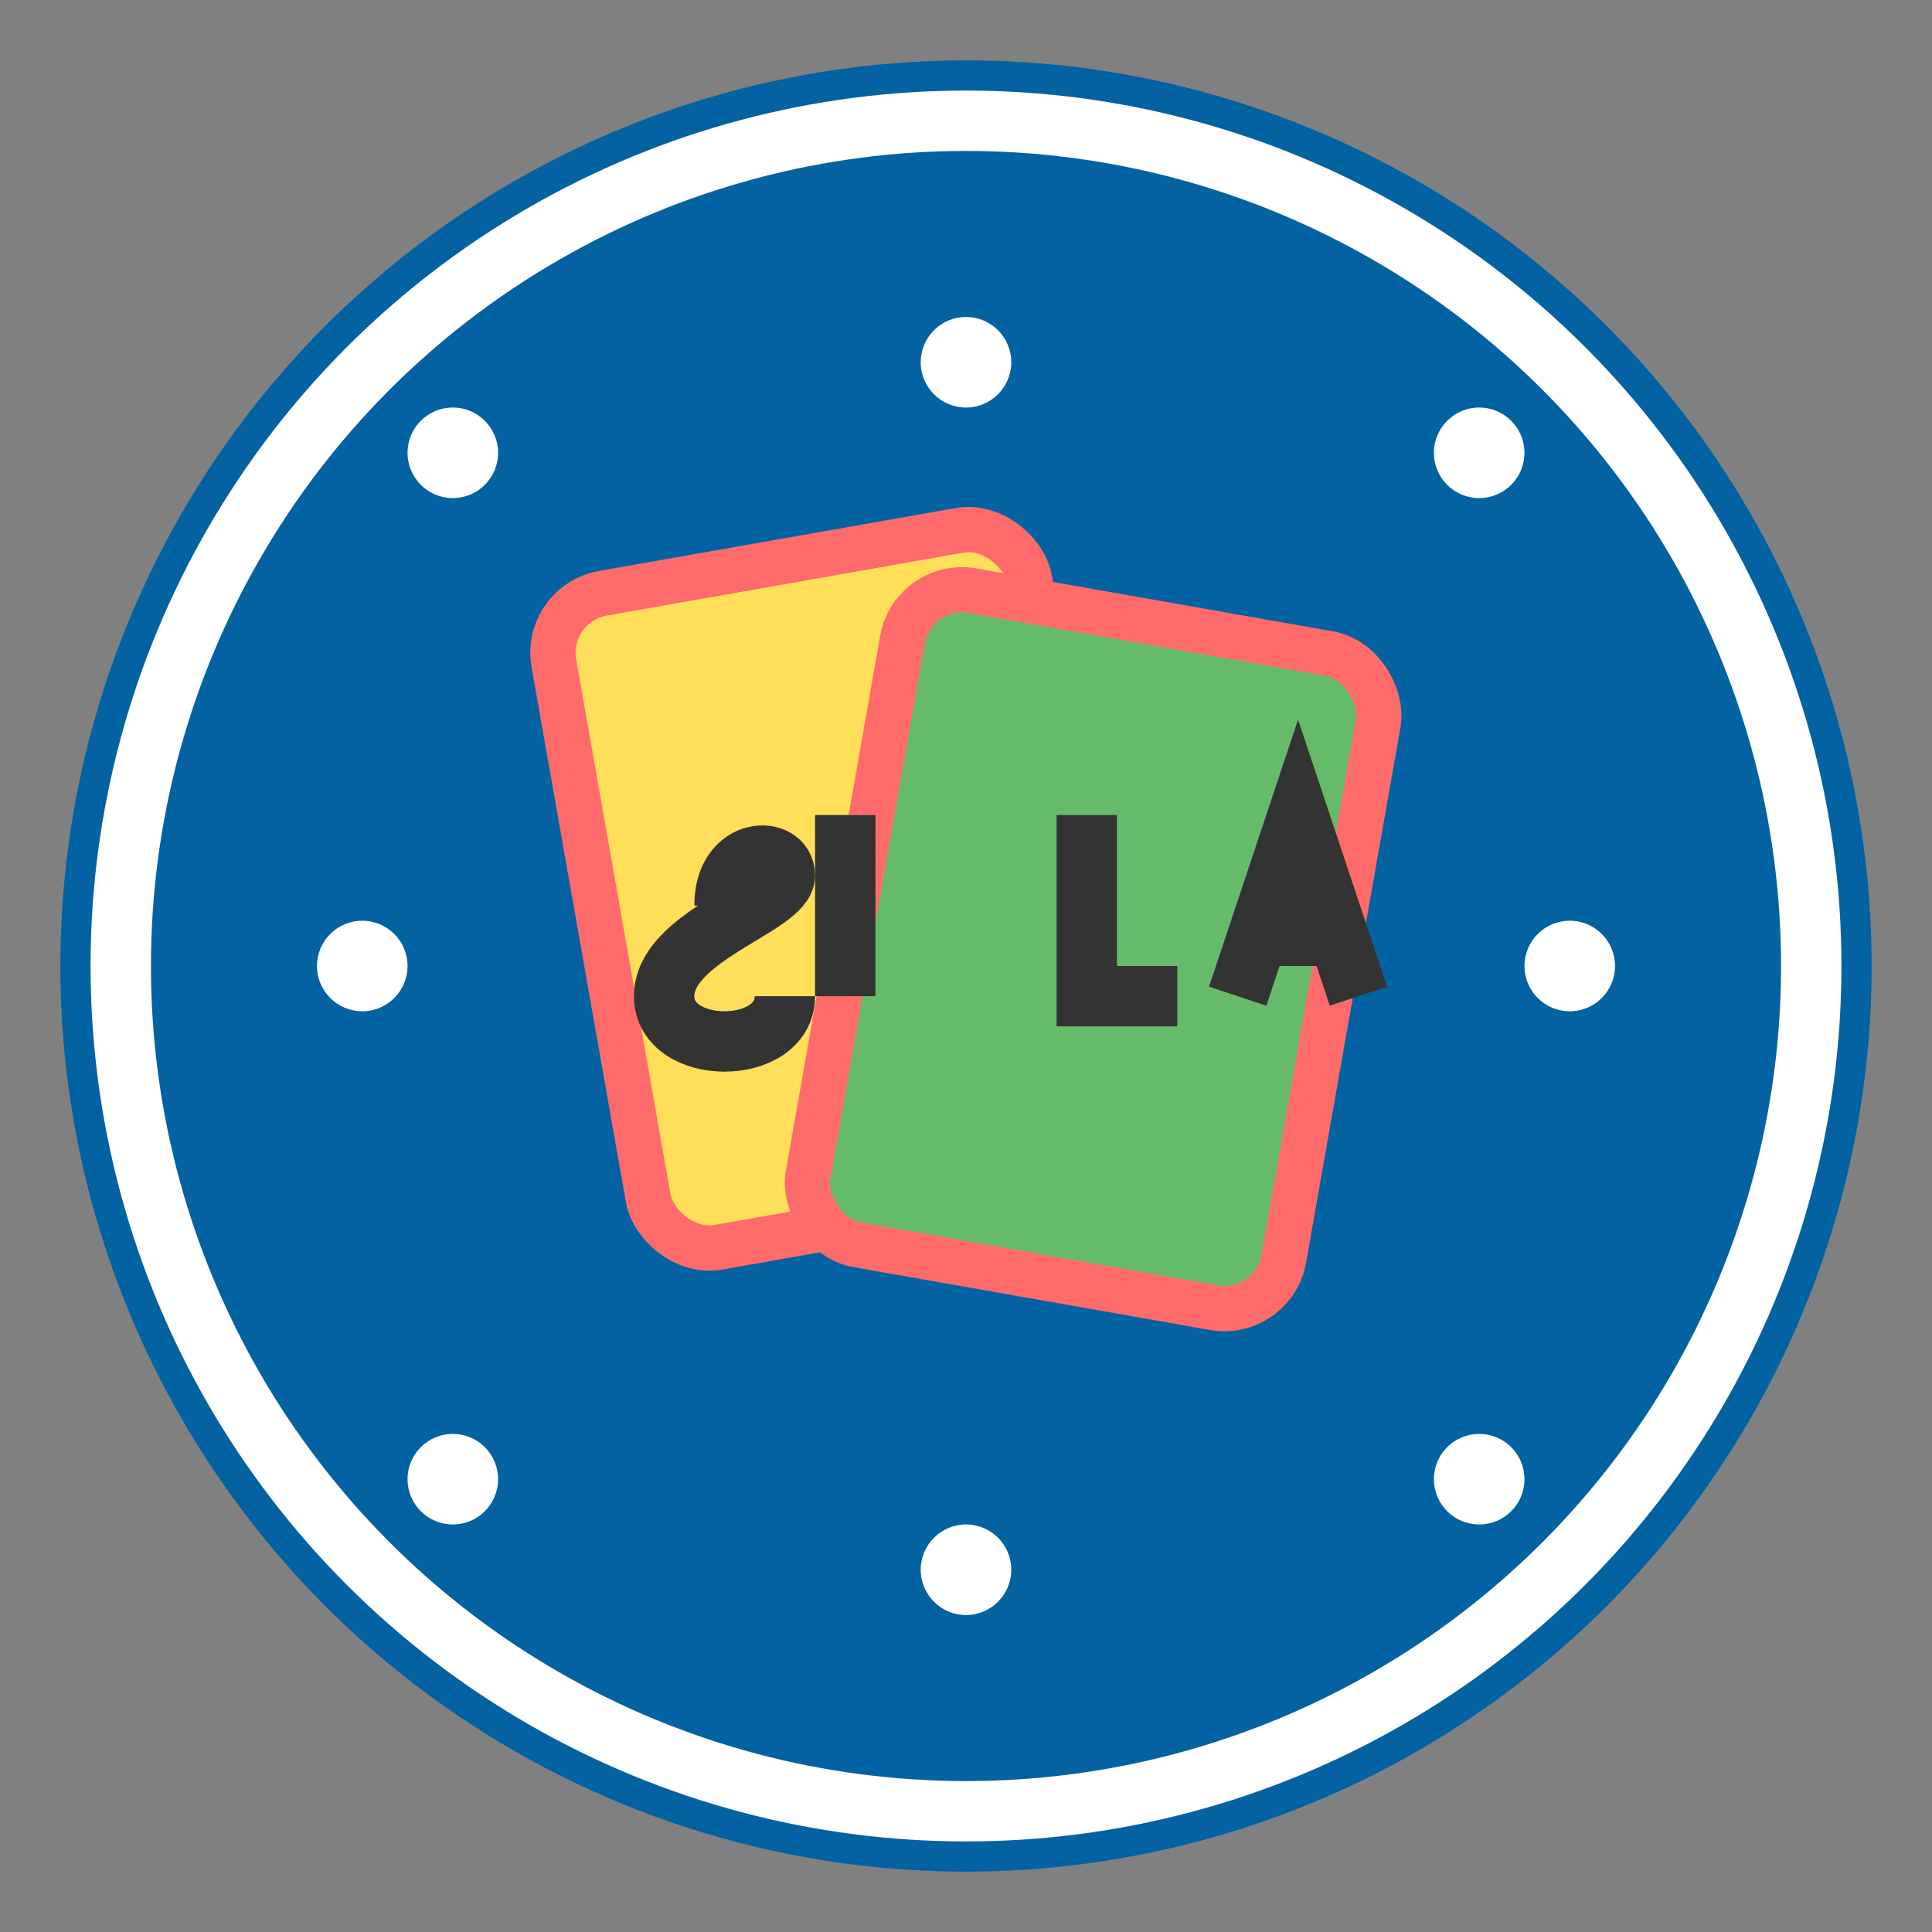 <svg xmlns="http://www.w3.org/2000/svg" width="64" height="64" viewBox="0 0 64 64">
  <rect x="0" y="0" width="64" height="64" fill="#808080" stroke="none"/>
  <!-- Fundo circular -->
  <circle cx="32" cy="32" r="30" fill="#0362a1" />
  
  <!-- Borda do círculo -->
  <circle cx="32" cy="32" r="28" fill="none" stroke="#ffffff" stroke-width="2" />
  
  <!-- Cartões de sílabas -->
  <g>
    <!-- Cartão 1: "SI" -->
    <rect x="18" y="20" width="16" height="22" rx="2" ry="2" fill="#ffde59" stroke="#ff6b6b" stroke-width="1.5" transform="rotate(-10, 18, 20)" />
    
    <!-- Cartão 2: "LA" -->
    <rect x="30" y="22" width="16" height="22" rx="2" ry="2" fill="#66bb6a" stroke="#ff6b6b" stroke-width="1.5" transform="rotate(10, 46, 22)" />
    
    <!-- Letras estilizadas nos cartões -->
    <g font-family="Arial, sans-serif" font-weight="bold" fill="#333333">
      <!-- Letra "S" no primeiro cartão -->
      <path d="M24,30 C24,28 26,28 26,29 C26,30 22,31 22,33 C22,35 26,35 26,33" stroke="#333333" stroke-width="2" fill="none" />
      
      <!-- Letra "I" no primeiro cartão -->
      <path d="M28,27 L28,33" stroke="#333333" stroke-width="2" fill="none" />
      
      <!-- Letra "L" no segundo cartão -->
      <path d="M36,27 L36,33 L39,33" stroke="#333333" stroke-width="2" fill="none" />
      
      <!-- Letra "A" no segundo cartão -->
      <path d="M41,33 L43,27 L45,33 M41.5,31 L44.5,31" stroke="#333333" stroke-width="2" fill="none" />
    </g>
  </g>
  
  <!-- Pequenas estrelas decorativas -->
  <g fill="#ffffff">
    <circle cx="15" cy="15" r="1.5" />
    <circle cx="49" cy="15" r="1.5" />
    <circle cx="15" cy="49" r="1.5" />
    <circle cx="49" cy="49" r="1.5" />
    <circle cx="32" cy="12" r="1.5" />
    <circle cx="32" cy="52" r="1.5" />
    <circle cx="12" cy="32" r="1.5" />
    <circle cx="52" cy="32" r="1.5" />
  </g>
</svg> 